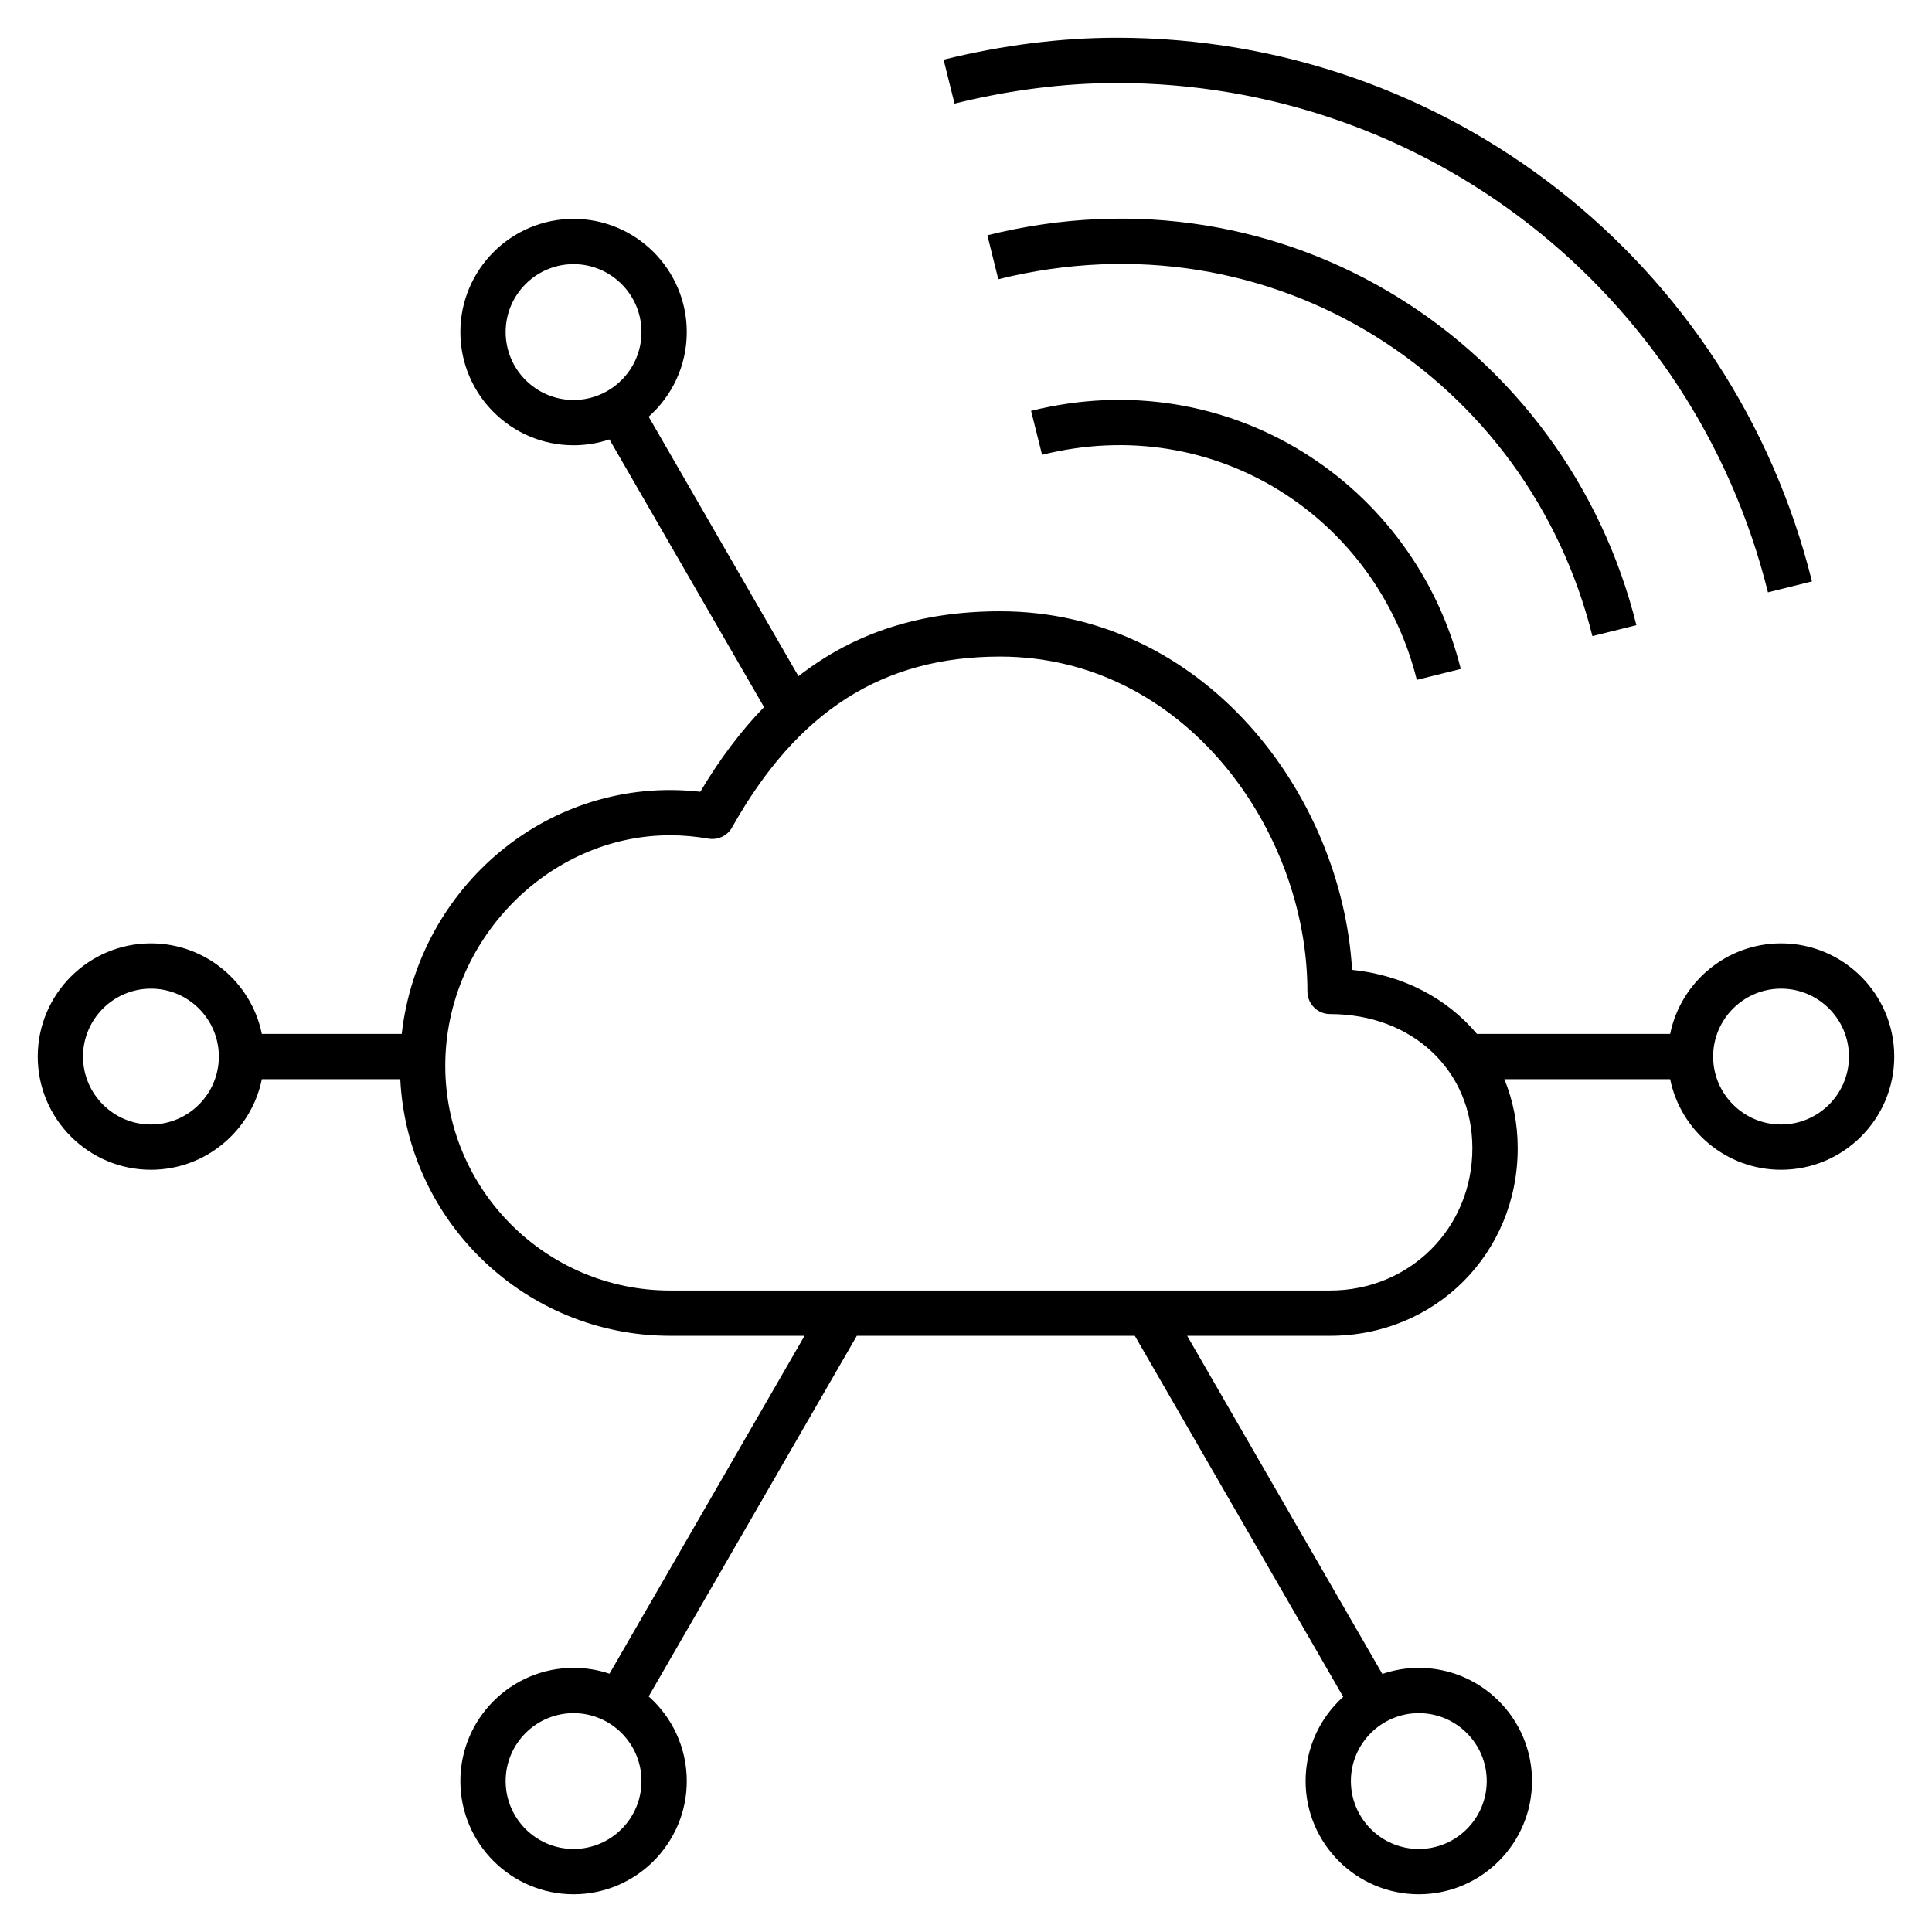 <?xml version="1.0" encoding="iso-8859-1"?>
<!-- Generator: Adobe Illustrator 29.1.0, SVG Export Plug-In . SVG Version: 9.03 Build 55587)  -->
<svg version="1.1" id="Layer_1" xmlns="http://www.w3.org/2000/svg" xmlns:xlink="http://www.w3.org/1999/xlink" x="0px" y="0px"
	 viewBox="0 0 32 32" style="enable-background:new 0 0 32 32;" xml:space="preserve">
<path id="internet-of-things--02_00000051346385206831317980000015187325490650486427_" d="M23.5,31.375
	c-1.034,0-1.875-0.841-1.875-1.875c0-0.554,0.241-1.052,0.623-1.395l-3.452-5.98h-4.604l-3.448,5.973
	c0.387,0.344,0.631,0.845,0.631,1.402c0,1.034-0.841,1.875-1.875,1.875S7.625,30.534,7.625,29.5s0.841-1.875,1.875-1.875
	c0.208,0,0.408,0.034,0.595,0.097l3.231-5.597h-2.227c-2.392,0-4.352-1.887-4.469-4.25H4.337c-0.174,0.854-0.932,1.5-1.837,1.5
	c-1.034,0-1.875-0.841-1.875-1.875s0.841-1.875,1.875-1.875c0.905,0,1.663,0.645,1.837,1.5h2.317
	c0.275-2.435,2.439-4.294,4.945-4.011c0.324-0.544,0.675-1.01,1.056-1.402l-2.561-4.434C9.908,7.341,9.708,7.375,9.5,7.375
	c-1.034,0-1.875-0.841-1.875-1.875S8.466,3.625,9.5,3.625s1.875,0.841,1.875,1.875c0,0.557-0.244,1.058-0.631,1.402l2.481,4.298
	c0.932-0.727,2.029-1.075,3.34-1.075c3.357,0,5.656,3.006,5.83,5.939c0.851,0.086,1.577,0.476,2.068,1.061h3.2
	c0.174-0.855,0.932-1.5,1.837-1.5c1.034,0,1.875,0.841,1.875,1.875s-0.841,1.875-1.875,1.875c-0.905,0-1.663-0.646-1.837-1.5h-2.746
	c0.143,0.349,0.221,0.733,0.221,1.143c0,1.742-1.365,3.107-3.107,3.107h-2.368l3.233,5.601c0.189-0.065,0.393-0.101,0.604-0.101
	c1.034,0,1.875,0.841,1.875,1.875S24.534,31.375,23.5,31.375z M23.5,28.375c-0.62,0-1.125,0.505-1.125,1.125
	s0.505,1.125,1.125,1.125s1.125-0.505,1.125-1.125S24.12,28.375,23.5,28.375z M9.5,28.375c-0.62,0-1.125,0.505-1.125,1.125
	S8.88,30.625,9.5,30.625s1.125-0.505,1.125-1.125S10.12,28.375,9.5,28.375z M11.099,13.835c-2.019,0-3.724,1.748-3.724,3.816
	c0,2.054,1.67,3.724,3.724,3.724H22.03c1.322,0,2.357-1.035,2.357-2.357c0-1.287-0.991-2.222-2.357-2.222
	c-0.207,0-0.375-0.168-0.375-0.375c0-2.678-2.046-5.546-5.09-5.546c-1.945,0-3.356,0.899-4.44,2.83
	c-0.078,0.139-0.234,0.212-0.391,0.186C11.527,13.855,11.316,13.835,11.099,13.835z M29.5,16.375c-0.62,0-1.125,0.505-1.125,1.125
	s0.505,1.125,1.125,1.125s1.125-0.505,1.125-1.125S30.12,16.375,29.5,16.375z M2.5,16.375c-0.62,0-1.125,0.505-1.125,1.125
	S1.88,18.625,2.5,18.625S3.625,18.12,3.625,17.5S3.12,16.375,2.5,16.375z M9.5,4.375c-0.62,0-1.125,0.505-1.125,1.125
	S8.88,6.625,9.5,6.625S10.625,6.12,10.625,5.5S10.12,4.375,9.5,4.375z M23.467,11.261C22.8,8.582,20.134,6.817,17.26,7.533
	l-0.182-0.728c3.27-0.815,6.352,1.202,7.117,4.275L23.467,11.261z M26.375,10.536c-1.056-4.248-5.281-7.045-9.84-5.911l-0.181-0.728
	c4.947-1.236,9.595,1.816,10.75,6.458L26.375,10.536z M29.283,9.811C28.048,4.844,23.614,1.375,18.5,1.375
	c-0.873,0-1.778,0.115-2.69,0.341l-0.181-0.728c0.971-0.24,1.936-0.363,2.871-0.363c5.459,0,10.192,3.703,11.512,9.005L29.283,9.811
	z"/>
<rect id="_Transparent_Rectangle" style="fill:none;" width="32" height="32"/>
</svg>
